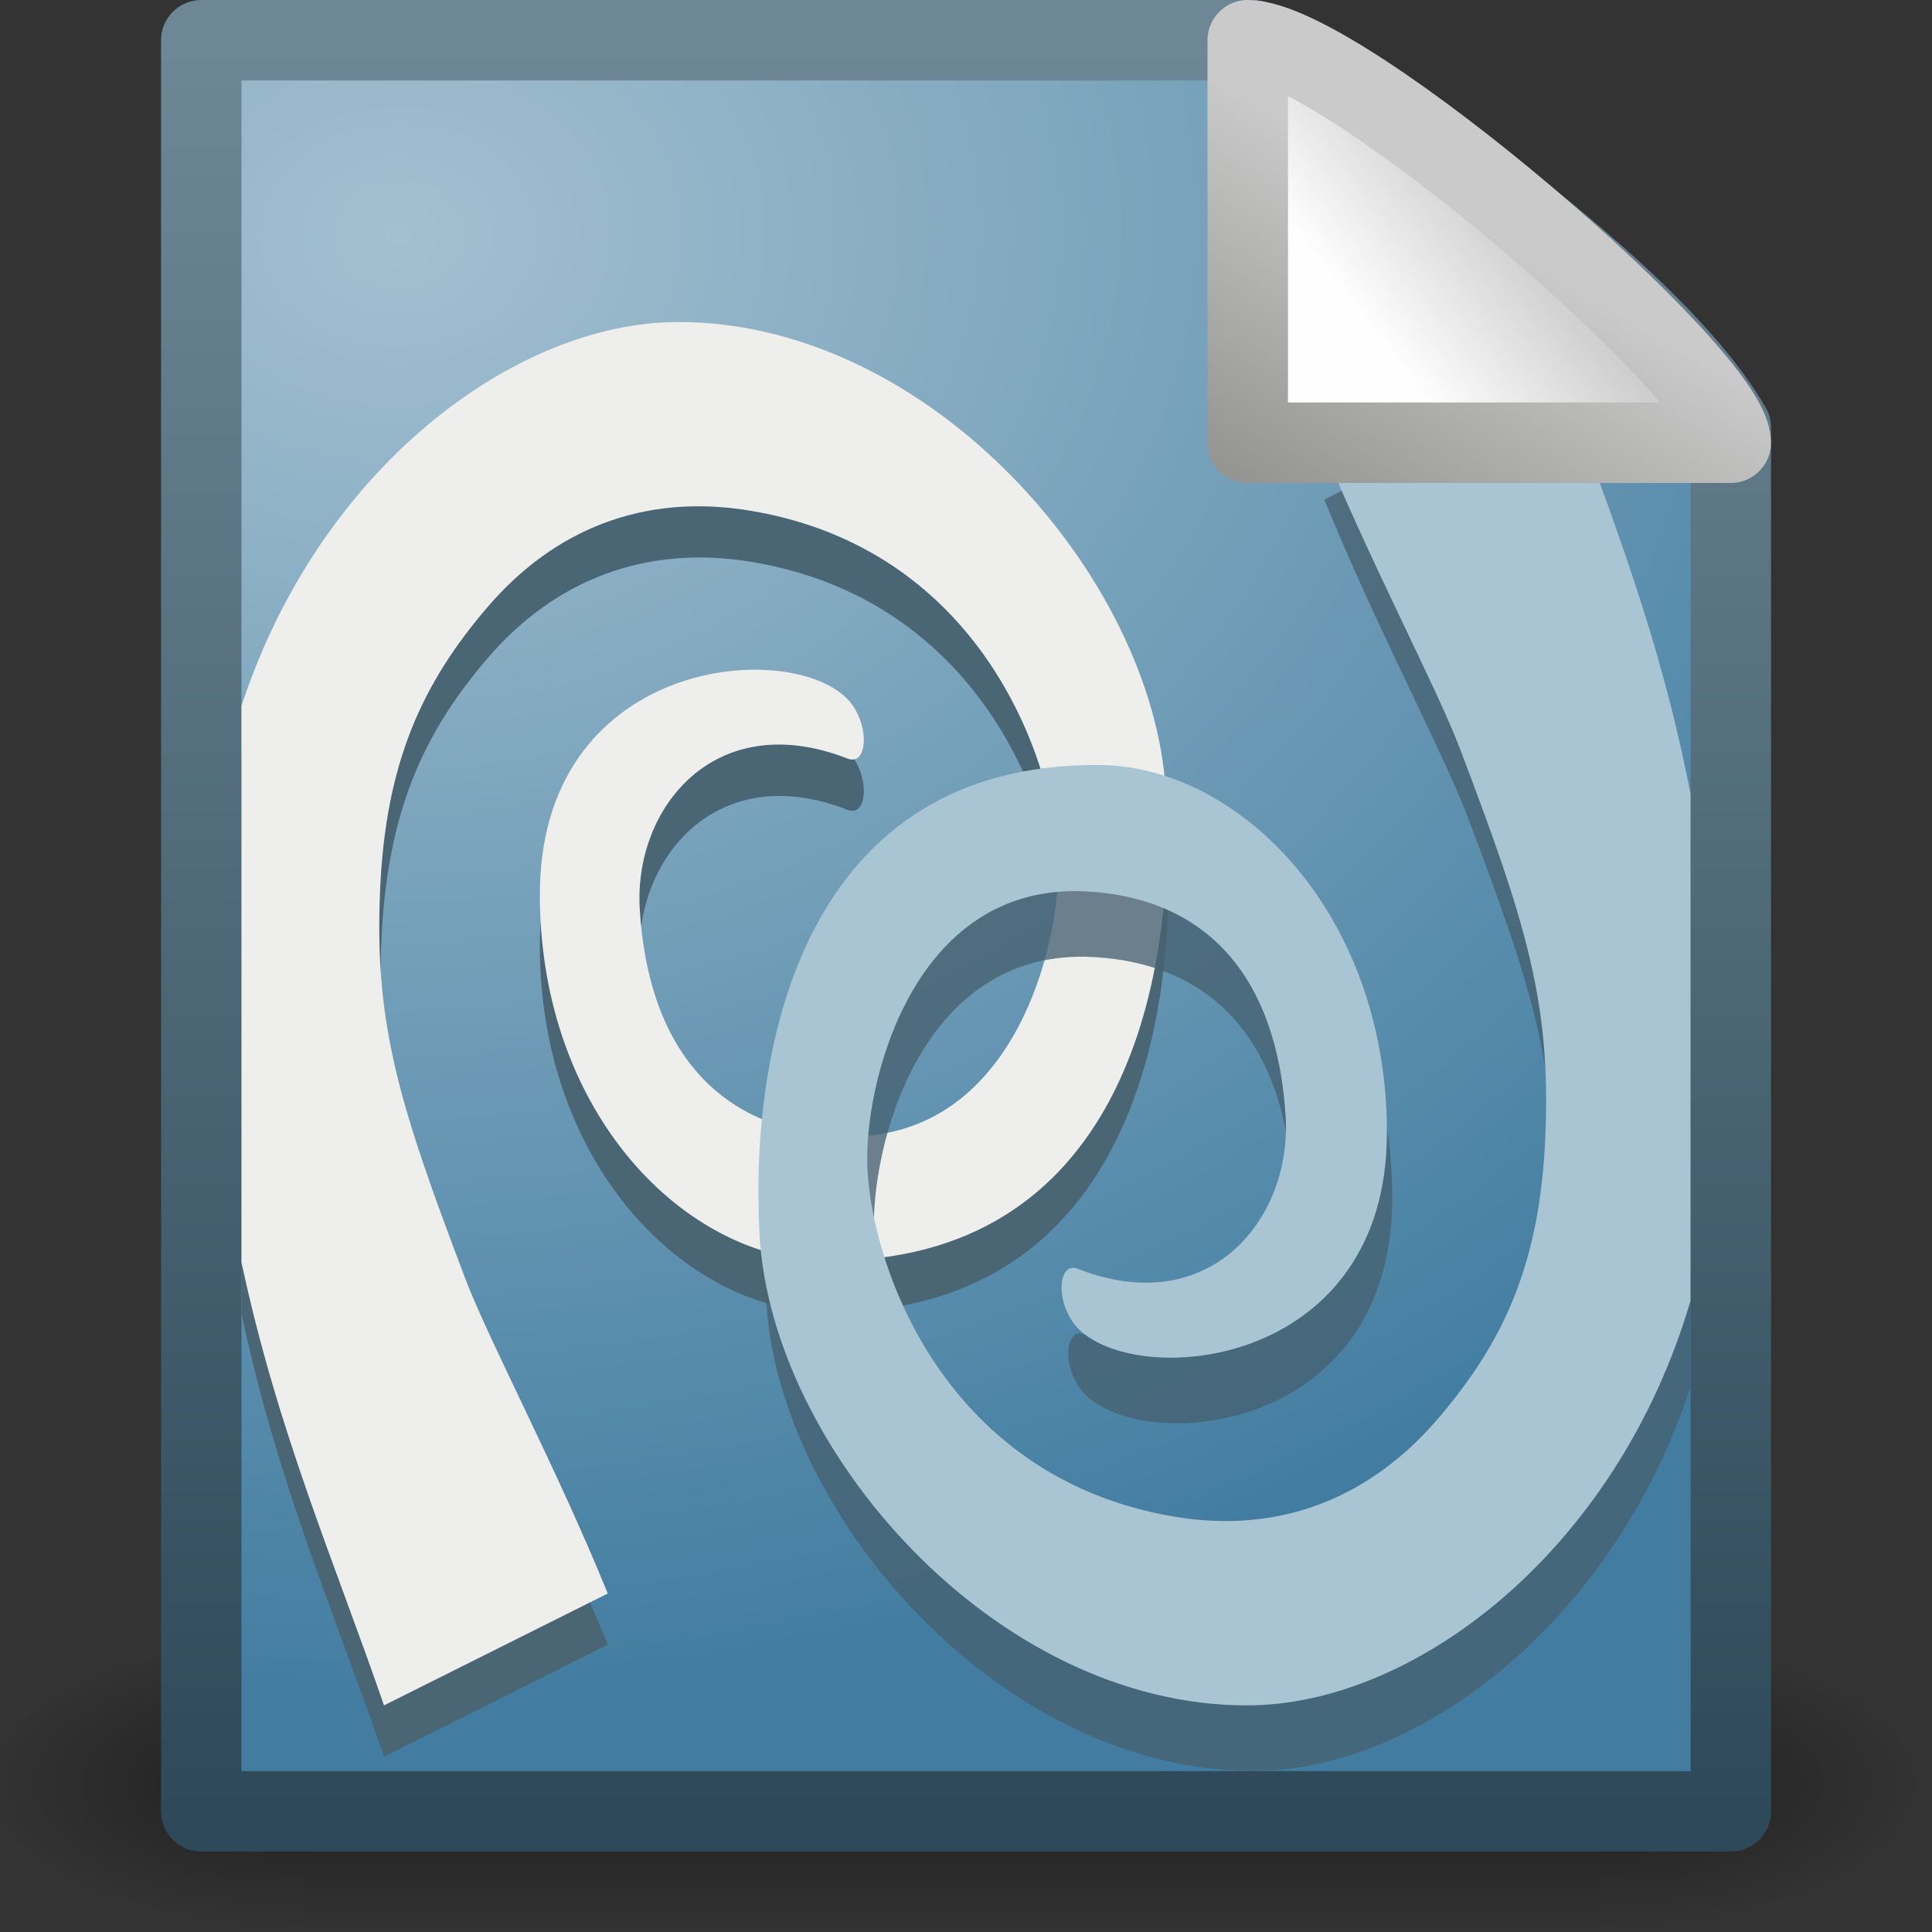 <?xml version="1.0" encoding="UTF-8" standalone="no"?>
<!-- Created with Inkscape (http://www.inkscape.org/) -->

<svg
   xmlns:svg="http://www.w3.org/2000/svg"
   xmlns="http://www.w3.org/2000/svg"
   xmlns:xlink="http://www.w3.org/1999/xlink"
   version="1.0"
   width="24"
   height="24"
   id="svg2">
  <rect width="100%" height="100%" fill="#333333" stroke="none"/>
  <defs
     id="defs4">
    <radialGradient
       cx="605.714"
       cy="486.648"
       r="117.143"
       fx="605.714"
       fy="486.648"
       id="radialGradient4536"
       xlink:href="#linearGradient5060"
       gradientUnits="userSpaceOnUse"
       gradientTransform="matrix(-2.774,0,0,1.97,112.762,-872.885)" />
    <linearGradient
       id="linearGradient5060">
      <stop
         id="stop5062"
         style="stop-color:#000000;stop-opacity:1"
         offset="0" />
      <stop
         id="stop5064"
         style="stop-color:#000000;stop-opacity:0"
         offset="1" />
    </linearGradient>
    <radialGradient
       cx="605.714"
       cy="486.648"
       r="117.143"
       fx="605.714"
       fy="486.648"
       id="radialGradient4534"
       xlink:href="#linearGradient5060"
       gradientUnits="userSpaceOnUse"
       gradientTransform="matrix(2.774,0,0,1.97,-1891.633,-872.885)" />
    <linearGradient
       id="linearGradient5048">
      <stop
         id="stop5050"
         style="stop-color:#000000;stop-opacity:0"
         offset="0" />
      <stop
         id="stop5056"
         style="stop-color:#000000;stop-opacity:1"
         offset="0.5" />
      <stop
         id="stop5052"
         style="stop-color:#000000;stop-opacity:0"
         offset="1" />
    </linearGradient>
    <linearGradient
       x1="302.857"
       y1="366.648"
       x2="302.857"
       y2="609.505"
       id="linearGradient4532"
       xlink:href="#linearGradient5048"
       gradientUnits="userSpaceOnUse"
       gradientTransform="matrix(2.774,0,0,1.97,-1892.179,-872.885)" />
    <linearGradient
       x1="-51.786"
       y1="50.786"
       x2="-51.786"
       y2="2.906"
       id="linearGradient4547"
       xlink:href="#linearGradient2490"
       gradientUnits="userSpaceOnUse"
       gradientTransform="matrix(0.438,0,0,0.458,31.224,-0.779)" />
    <linearGradient
       id="linearGradient4559">
      <stop
         id="stop4561"
         style="stop-color:#cacaca;stop-opacity:1"
         offset="0" />
      <stop
         id="stop4563"
         style="stop-color:#949492;stop-opacity:1"
         offset="1" />
    </linearGradient>
    <linearGradient
       x1="17.289"
       y1="2.185"
       x2="15.18"
       y2="5.821"
       id="linearGradient4565"
       xlink:href="#linearGradient4559"
       gradientUnits="userSpaceOnUse" />
    <linearGradient
       id="linearGradient8589">
      <stop
         id="stop8591"
         style="stop-color:#fefefe;stop-opacity:1"
         offset="0" />
      <stop
         id="stop8593"
         style="stop-color:#cbcbcb;stop-opacity:1"
         offset="1" />
    </linearGradient>
    <linearGradient
       x1="32.892"
       y1="8.059"
       x2="36.358"
       y2="5.457"
       id="linearGradient4543"
       xlink:href="#linearGradient8589"
       gradientUnits="userSpaceOnUse"
       gradientTransform="matrix(0.542,0,0,0.52,-0.94,-0.302)" />
    <linearGradient
       id="linearGradient3993">
      <stop
         id="stop3995"
         style="stop-color:#a3c0d0;stop-opacity:1"
         offset="0" />
      <stop
         id="stop4001"
         style="stop-color:#427da1;stop-opacity:1"
         offset="1" />
    </linearGradient>
    <linearGradient
       id="linearGradient2490">
      <stop
         id="stop2492"
         style="stop-color:#2e4a5a;stop-opacity:1"
         offset="0" />
      <stop
         id="stop2494"
         style="stop-color:#6e8796;stop-opacity:1"
         offset="1" />
    </linearGradient>
    <radialGradient
       cx="4.962"
       cy="4.047"
       r="10"
       fx="4.962"
       fy="4.047"
       id="radialGradient3697"
       xlink:href="#linearGradient3993"
       gradientUnits="userSpaceOnUse"
       gradientTransform="matrix(0.064,1.815,-2.258,0.08,13.781,-6.402)" />
  </defs>
  <g
     id="layer1">
    <g
       transform="matrix(0.546,0,0,0.517,-0.966,-0.578)"
       id="g3490"
       style="stroke-width:1.883;stroke-miterlimit:4;stroke-dasharray:none;display:inline">
      <g
         transform="matrix(0.022,0,0,0.015,43.008,42.685)"
         id="g5022"
         style="stroke-width:104.962;stroke-miterlimit:4;stroke-dasharray:none;display:inline">
        <rect
           width="1339.633"
           height="478.357"
           x="-1559.252"
           y="-150.697"
           id="rect4173"
           style="opacity:0.402;fill:url(#linearGradient4532);fill-opacity:1;fill-rule:nonzero;stroke:none;stroke-width:104.962;marker:none;visibility:visible;display:inline;overflow:visible" />
        <path
           d="m -219.619,-150.68 c 0,0 0,478.331 0,478.331 142.874,0.9 345.4,-107.17 345.4,-239.196 0,-132.027 -159.437,-239.135 -345.4,-239.135 z"
           id="path5058"
           style="opacity:0.402;fill:url(#radialGradient4534);fill-opacity:1;fill-rule:nonzero;stroke:none;stroke-width:104.962;marker:none;visibility:visible;display:inline;overflow:visible" />
        <path
           d="m -1559.252,-150.68 c 0,0 0,478.331 0,478.331 -142.874,0.9 -345.4,-107.17 -345.4,-239.196 0,-132.027 159.437,-239.135 345.4,-239.135 z"
           id="path5018"
           style="opacity:0.402;fill:url(#radialGradient4536);fill-opacity:1;fill-rule:nonzero;stroke:none;stroke-width:104.962;marker:none;visibility:visible;display:inline;overflow:visible" />
      </g>
    </g>
    <path
       d="m 2.5,0.5 c 4.354,0 8.708,0 13.062,0 0.764,0.237 4.867,2.941 5.939,4.813 0,5.729 0,11.459 0,17.188 -6.334,0 -12.667,0 -19.001,0 0,-7.334 0,-14.667 0,-22.001 z"
       id="rect2594"
       style="fill:url(#radialGradient3697);fill-opacity:1;stroke:url(#linearGradient4547);stroke-width:0.999;stroke-linecap:butt;stroke-linejoin:round;stroke-miterlimit:4;stroke-opacity:1;stroke-dasharray:none;stroke-dashoffset:0;display:inline" />
    <path
       d="M 8.426,4.636 C 6.408,4.636 3.974,6.426 3,9.384 3,11.695 3,14.007 3,16.318 c 0.449,2.118 1.167,3.749 1.77,5.503 L 7.55,20.43 C 6.911,18.86 6.091,17.294 5.796,16.517 4.97,14.341 4.668,13.367 4.737,11.709 4.804,10.105 5.249,9.117 6.061,8.172 6.872,7.227 7.995,6.757 9.336,6.98 c 2.84,0.472 3.754,3.054 3.822,4.311 0.056,1.034 -0.564,3.581 -2.746,3.457 -1.513,-0.086 -2.363,-1.093 -2.465,-2.801 -0.075,-1.259 0.939,-2.529 2.581,-1.887 0.264,0.103 0.282,-0.466 -0.017,-0.755 -0.769,-0.744 -3.815,-0.46 -3.805,2.464 0.01,2.709 1.814,4.518 3.557,4.53 3.65,0.026 4.367,-3.435 4.235,-5.821 C 14.352,7.832 11.575,4.635 8.426,4.636 z"
       id="path3605"
       style="fill:#4a6574;fill-opacity:1;fill-rule:evenodd;stroke:none" />
    <path
       d="M 8.426,4 C 6.406,4 3.973,5.805 3,8.768 3,11.073 3,13.377 3,15.682 3.452,17.799 4.167,19.431 4.77,21.185 L 7.55,19.795 C 6.911,18.225 6.074,16.658 5.779,15.881 4.953,13.705 4.652,12.731 4.721,11.073 4.787,9.469 5.249,8.482 6.061,7.536 c 0.812,-0.945 1.918,-1.415 3.259,-1.192 2.84,0.472 3.754,3.054 3.822,4.311 0.056,1.034 -0.548,3.581 -2.73,3.457 -1.513,-0.086 -2.363,-1.113 -2.465,-2.821 -0.075,-1.259 0.939,-2.51 2.581,-1.868 0.264,0.103 0.282,-0.466 -0.017,-0.755 -0.769,-0.744 -3.815,-0.46 -3.805,2.464 0.01,2.709 1.814,4.518 3.557,4.53 3.65,0.026 4.351,-3.435 4.219,-5.821 C 14.336,7.196 11.575,4 8.426,4 z"
       id="path3607"
       style="fill:#eeeeec;fill-opacity:1;fill-rule:evenodd;stroke:none" />
    <path
       d="m 19.23,4.815 -2.779,1.391 c 0.638,1.57 1.475,3.137 1.77,3.914 0.826,2.176 1.128,3.149 1.059,4.808 -0.067,1.603 -0.528,2.571 -1.34,3.517 -0.812,0.945 -1.918,1.435 -3.259,1.212 -2.84,-0.472 -3.754,-3.054 -3.822,-4.311 -0.056,-1.034 0.548,-3.581 2.73,-3.457 1.513,0.086 2.363,1.093 2.465,2.801 0.075,1.259 -0.939,2.529 -2.581,1.887 -0.264,-0.103 -0.282,0.466 0.017,0.755 0.769,0.744 3.815,0.46 3.805,-2.464 C 17.285,12.159 15.48,10.33 13.737,10.318 10.087,10.292 9.387,13.772 9.518,16.159 9.664,18.803 12.425,22.001 15.574,22 c 2.018,-1.34e-4 4.451,-1.81 5.426,-4.768 0,-2.318 0,-4.607 0,-6.914 -0.452,-2.117 -1.167,-3.749 -1.77,-5.503 z"
       id="path3609"
       style="opacity:0.774;fill:#466170;fill-opacity:1;fill-rule:evenodd;stroke:none" />
    <path
       d="m 19.147,4 -2.779,1.391 c 0.638,1.57 1.475,3.137 1.77,3.914 0.826,2.176 1.128,3.149 1.059,4.808 -0.067,1.603 -0.528,2.571 -1.34,3.517 -0.812,0.945 -1.918,1.435 -3.259,1.212 -2.84,-0.472 -3.754,-3.054 -3.822,-4.311 -0.056,-1.034 0.548,-3.581 2.73,-3.457 1.513,0.086 2.363,1.093 2.465,2.801 0.075,1.259 -0.939,2.529 -2.581,1.887 -0.264,-0.103 -0.282,0.466 0.017,0.755 0.769,0.744 3.832,0.46 3.822,-2.464 -0.009,-2.709 -1.831,-4.538 -3.574,-4.55 -3.65,-0.026 -4.351,3.454 -4.219,5.841 0.146,2.644 2.907,5.842 6.055,5.841 C 17.568,21.185 20.085,19.271 21,16.159 21,14.047 21,11.961 21,9.861 20.557,7.569 19.784,5.85 19.147,4 z"
       id="path3611"
       style="fill:#a9c5d3;fill-opacity:1;fill-rule:evenodd;stroke:none" />
    <path
       d="m 15.5,0.5 c 0,2.263 0,5 0,5 0,0 4.654,0 6,0 0,-0.837 -4.82,-4.986 -6,-5 z"
       id="path12038"
       style="fill:url(#linearGradient4543);fill-opacity:1;fill-rule:evenodd;stroke:url(#linearGradient4565);stroke-width:1;stroke-linecap:butt;stroke-linejoin:round;stroke-miterlimit:4;stroke-opacity:1;stroke-dasharray:none;display:inline" />
  </g>
</svg>
